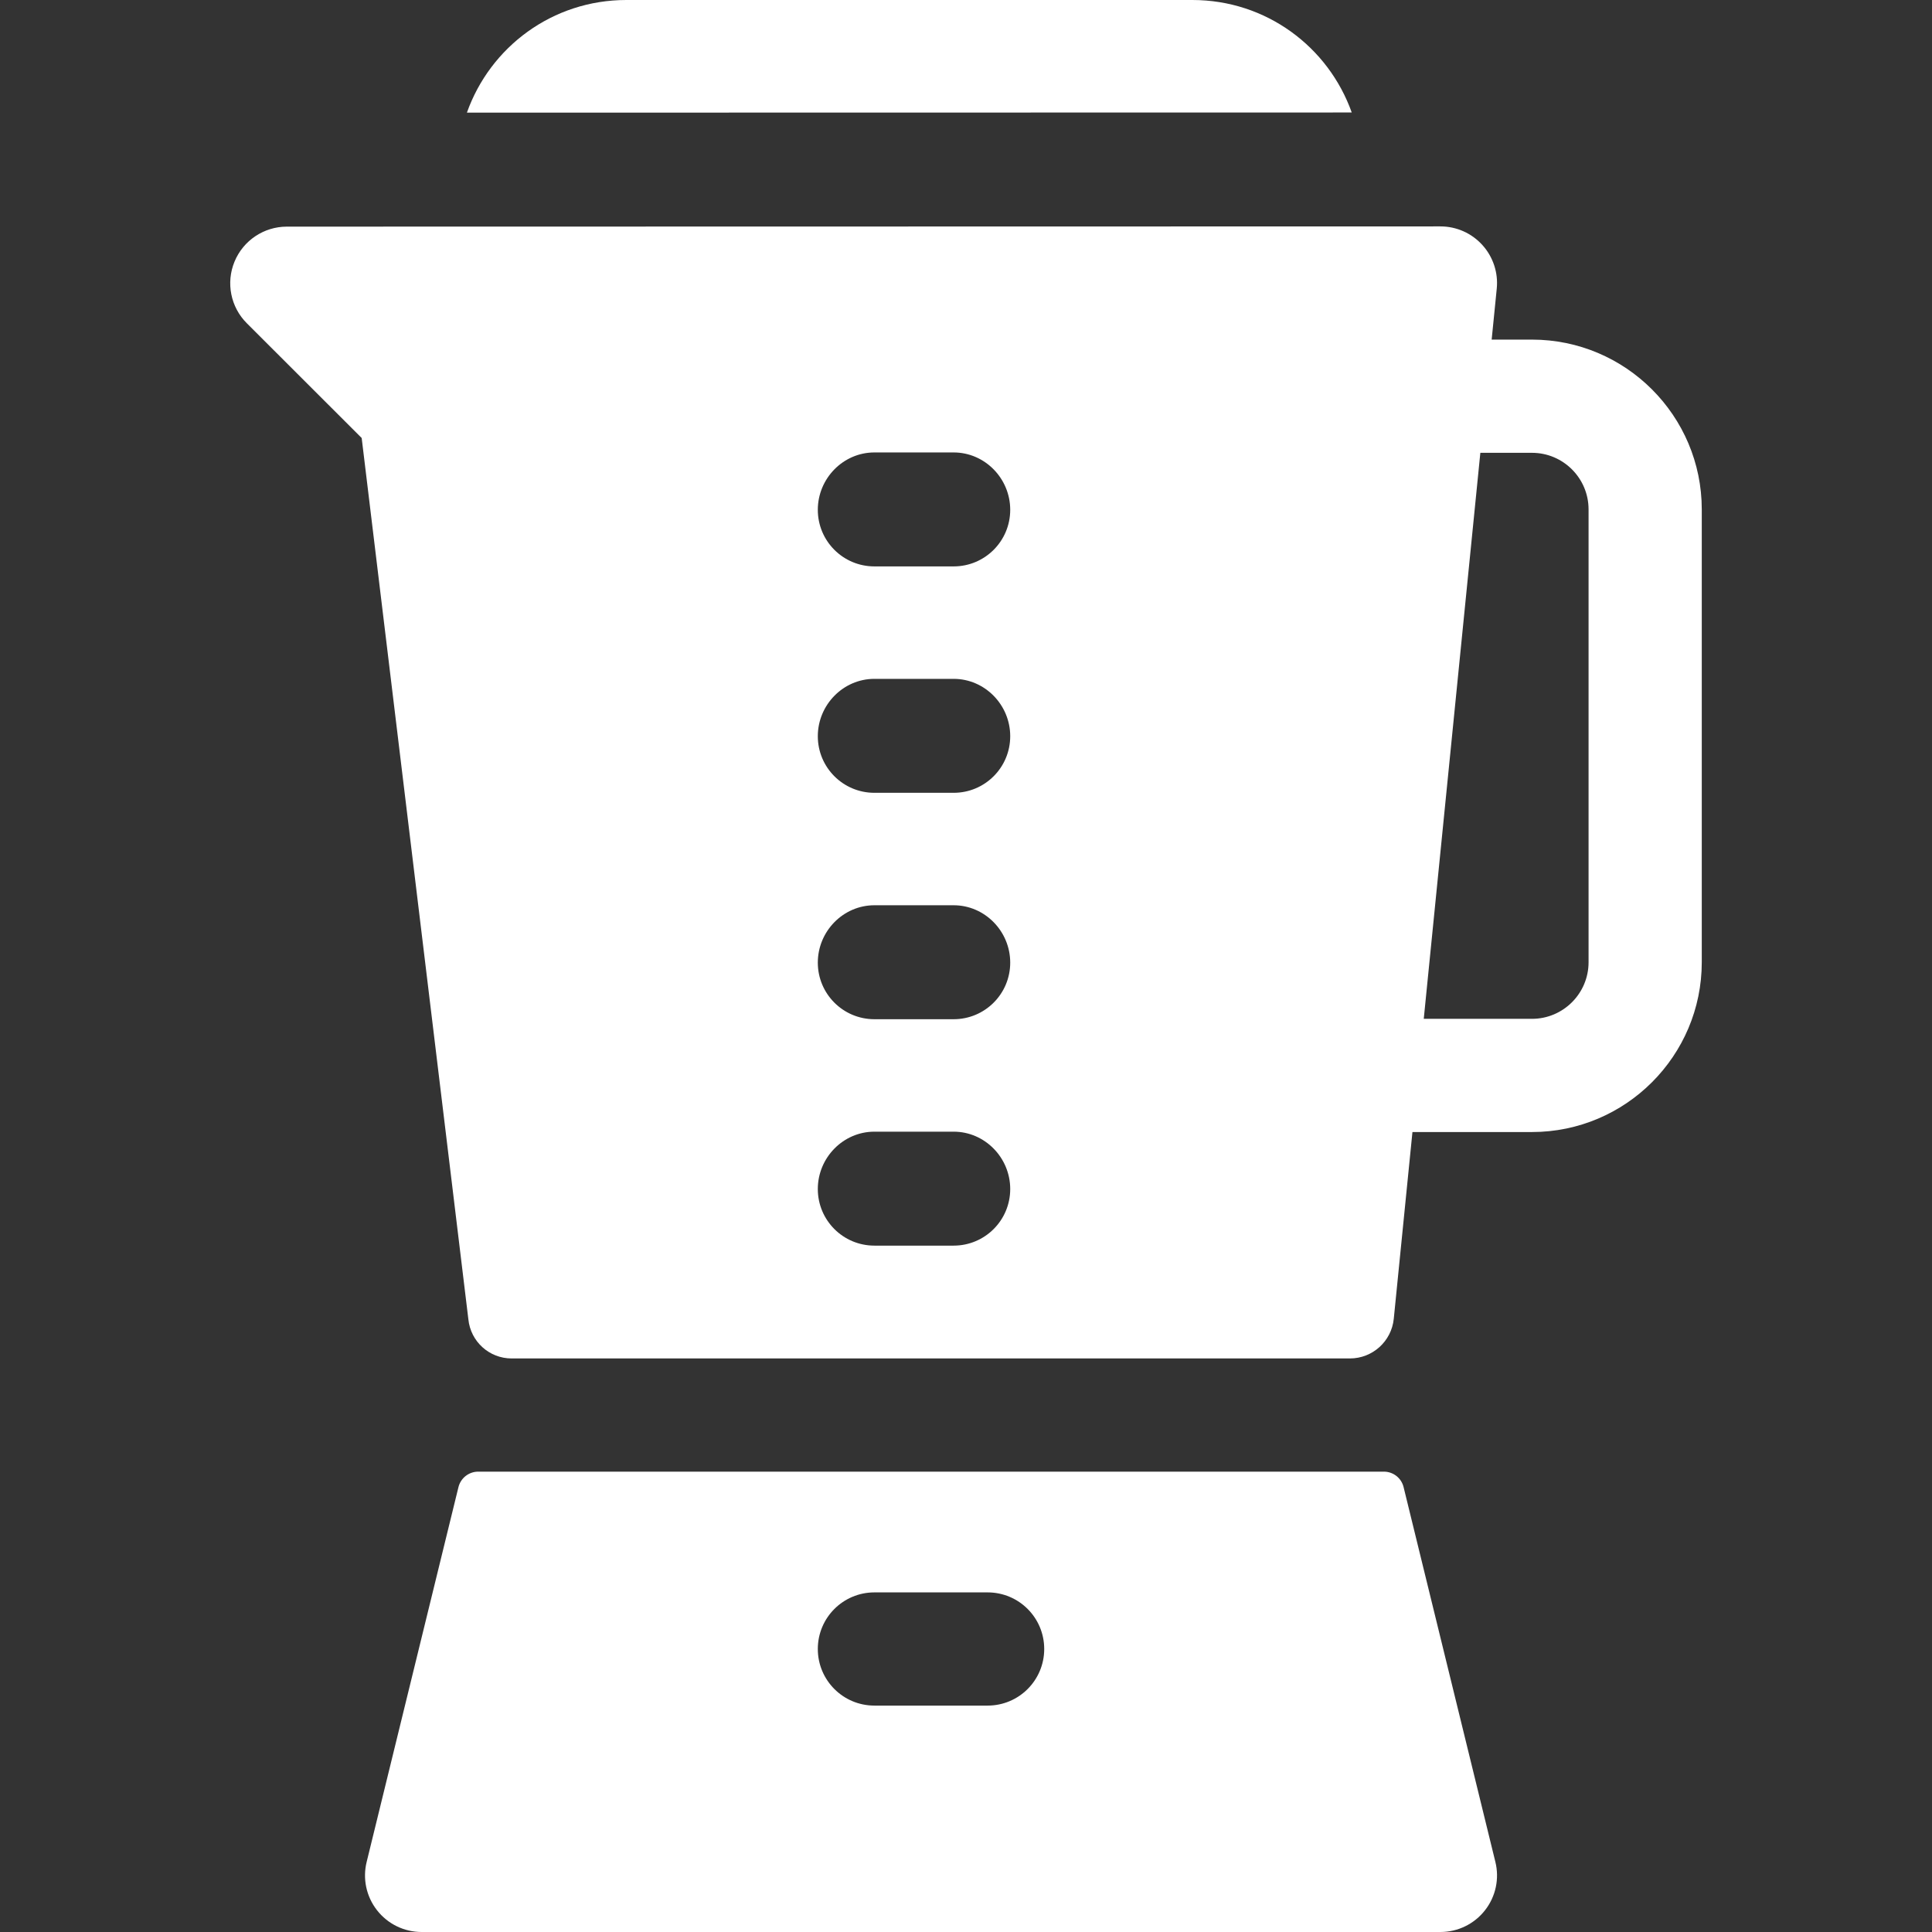 <?xml version="1.0"?>
<svg xmlns="http://www.w3.org/2000/svg" xmlns:xlink="http://www.w3.org/1999/xlink" xmlns:svgjs="http://svgjs.com/svgjs" version="1.1" width="512" height="512" x="0" y="0" viewBox="0 0 511.999 511.999" style="enable-background:new 0 0 512 512" xml:space="preserve" class=""><rect x="0" y="0" width="511.999" height="511.999" fill="#333333" stroke="none"/><g>
<g xmlns="http://www.w3.org/2000/svg">
	<g>
		<path d="M405.986,90h-10.681l1.349-13.506c0.425-4.219-0.967-8.423-3.809-11.558c-2.84-3.149-6.883-4.936-11.117-4.936    L76.015,60.059c-6.064,0-11.543,3.662-13.857,9.258c-2.329,5.61-1.04,12.07,3.252,16.348l30.439,30.41l28.271,233.54    c0.593,5.92,5.543,10.386,11.468,10.386h222.151c6,0,11.027-4.547,11.625-10.518L374.312,300h31.674c24.814,0,45-20.186,45-45V135    C450.986,110.186,430.8,90,405.986,90z M252.719,330.103h-20.991c-8.291,0-15-6.709-15-15c0-8.291,6.709-15.2,15-15.2h20.991    c8.291,0,15,6.909,15,15.2S261.01,330.103,252.719,330.103z M252.719,270.103h-20.991c-8.291,0-15-6.709-15-15    c0-8.291,6.709-15.2,15-15.2h20.991c8.291,0,15,6.909,15,15.2C267.719,263.394,261.01,270.103,252.719,270.103z M252.719,210.103    h-20.991c-8.291,0-15-6.709-15-15c0-8.291,6.709-15.2,15-15.2h20.991c8.291,0,15,6.909,15,15.2    C267.719,203.394,261.01,210.103,252.719,210.103z M252.719,150.103h-20.991c-8.291,0-15-6.709-15-15c0-8.291,6.709-15.2,15-15.2    h20.991c8.291,0,15,6.909,15,15.2C267.719,143.394,261.01,150.103,252.719,150.103z M420.986,255c0,8.276-6.724,15-15,15H377.31    l14.996-150h13.68c8.276,0,15,6.724,15,15V255z" fill="#ffffff" data-original="#000000" style="" class=""/>
	</g>
</g>
<g xmlns="http://www.w3.org/2000/svg">
	<g>
		<path d="M315.986,0h-150c-19.548,0-36.055,12.401-42.252,29.851l234.49-0.04C352.016,12.383,335.52,0,315.986,0z" fill="#ffffff" data-original="#000000" style="" class=""/>
	</g>
</g>
<g xmlns="http://www.w3.org/2000/svg">
	<g>
		<path d="M396.275,493.367l-24.317-99.295c-0.597-2.393-2.747-4.072-5.215-4.072H126.734c-2.476,0-4.634,1.685-5.235,4.087    l-24.316,99.28c-1.128,4.482-0.117,9.229,2.725,12.861c2.842,3.647,7.207,5.771,11.821,5.771h270    c4.614,0,8.979-2.124,11.821-5.771C396.392,502.595,397.403,497.849,396.275,493.367z M261.728,452h-30c-8.291,0-15-6.709-15-15    c0-8.291,6.709-15,15-15h30c8.291,0,15,6.709,15,15C276.728,445.291,270.019,452,261.728,452z" fill="#ffffff" data-original="#000000" style="" class=""/>
	</g>
</g>
<g xmlns="http://www.w3.org/2000/svg">
</g>
<g xmlns="http://www.w3.org/2000/svg">
</g>
<g xmlns="http://www.w3.org/2000/svg">
</g>
<g xmlns="http://www.w3.org/2000/svg">
</g>
<g xmlns="http://www.w3.org/2000/svg">
</g>
<g xmlns="http://www.w3.org/2000/svg">
</g>
<g xmlns="http://www.w3.org/2000/svg">
</g>
<g xmlns="http://www.w3.org/2000/svg">
</g>
<g xmlns="http://www.w3.org/2000/svg">
</g>
<g xmlns="http://www.w3.org/2000/svg">
</g>
<g xmlns="http://www.w3.org/2000/svg">
</g>
<g xmlns="http://www.w3.org/2000/svg">
</g>
<g xmlns="http://www.w3.org/2000/svg">
</g>
<g xmlns="http://www.w3.org/2000/svg">
</g>
<g xmlns="http://www.w3.org/2000/svg">
</g>
</g></svg>
